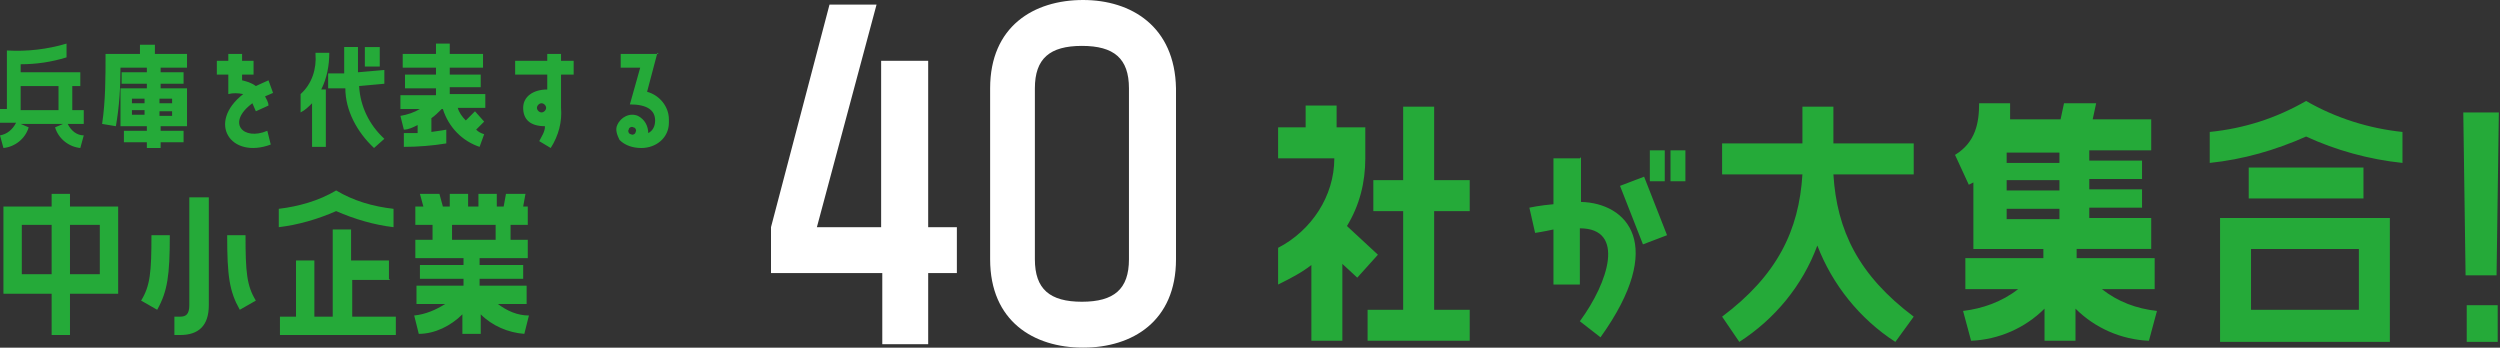 <?xml version="1.0" encoding="UTF-8"?>
<svg id="_レイヤー_1" data-name="レイヤー_1" xmlns="http://www.w3.org/2000/svg" version="1.1" viewBox="0 0 217.9 30.3">
  <rect x="0" y="0" width="217.9" height="30.3" fill="#333333" stroke="none"/>
  <!-- Generator: Adobe Illustrator 29.1.0, SVG Export Plug-In . SVG Version: 2.1.0 Build 142)  -->
  <defs>
    <style>
      .st0 {
        fill: #25aa39;
      }

      .st1 {
        fill: #fff;
      }
    </style>
  </defs>
  <path id="_パス_46517" data-name="パス_46517" class="st0" d="M117,29.8v-6.8l1.3,1.2,1.8-2-2.7-2.5c1.1-1.8,1.6-3.8,1.6-5.9v-2.7h-2.5v-1.9h-2.7v1.9h-2.4v2.7h4.9c0,3.3-2,6.3-4.9,7.8v3.2c1-.5,2-1,2.9-1.7v6.6h2.7ZM122.3,9.3v6.4h-2.6v2.7h2.6v8.6h-3.1v2.7h8.9v-2.7h-3.1v-8.6h3.1v-2.7h-3.1v-6.4h-2.7ZM145.1,15.8v-2.7h-1.3v2.7h1.3ZM146.9,15.8v-2.7h-1.3v2.7h1.3ZM137.7,13.8h-2.3v4c-1.2.1-2.1.3-2.1.3l.5,2.2s.7-.1,1.6-.3v4.8h2.3v-4.9c4,0,2.5,4.7,0,8.1l1.8,1.4c5.8-8.1,2.3-11.7-1.7-11.8v-3.9ZM143.2,21.3l2.1-.8-2-5.1-2.1.8,2,5.1ZM151.6,29.8c3.1-2,5.5-4.9,6.8-8.4,1.3,3.4,3.7,6.4,6.8,8.4l1.6-2.2c-4.8-3.6-6.7-7.5-7-12.4h7v-2.7h-7v-3.2h-2.7v3.2h-7v2.7h7c-.3,4.9-2.2,8.8-7,12.4l1.5,2.2ZM187.8,22.5h-6.8v-.8h6.5v-2.7h-5.4v-.9h4.6v-1.6h-4.6v-.9h4.6v-1.6h-4.6v-.9h5.4v-2.7h-5.1l.3-1.4h-2.8l-.3,1.4h-4.4c0-.4,0-.9,0-1.4h-2.7c0,1.7-.3,3.4-2.1,4.5l1.2,2.6.4-.2v5.8h6.1v.8h-6.8v2.7h4.6c-1.4,1.1-3.1,1.7-4.8,1.9l.7,2.6c2.4-.1,4.7-1.1,6.4-2.8v2.8h2.7v-2.8c1.7,1.7,4,2.7,6.4,2.8l.7-2.6c-1.8-.2-3.4-.8-4.8-1.9h4.6v-2.7ZM174.9,14.2v-.9h4.6v.9h-4.6ZM174.9,16.6v-.9h4.6v.9h-4.6ZM174.9,19.1v-.9h4.6v.9h-4.6ZM192.6,14.2c2.9-.3,5.7-1.1,8.4-2.3,2.6,1.2,5.5,2,8.4,2.3v-2.7c-2.9-.3-5.8-1.2-8.4-2.7-2.6,1.5-5.4,2.4-8.4,2.7v2.7ZM196,17.3h10v-2.7h-10v2.7ZM208.3,29.8v-10.8h-14.8v10.8h14.8ZM205.6,21.7v5.3h-9.4v-5.3h9.4ZM217.9,9.8h-3.2l.2,14.2h2.7l.2-14.2ZM215,29.8h2.7v-3.2h-2.7v3.2Z"/>
  <path id="_パス_46515" data-name="パス_46515" class="st0" d="M7,7.5v-1.2H1.8v-.7c1.4,0,2.7-.2,4-.6v-1.2c-1.7.5-3.4.7-5.2.6v5.1H0v1.2h1.4C1.1,11.3.6,11.7,0,11.8l.3,1.1c1-.1,1.9-.8,2.2-1.8l-.7-.3h3.7l-.7.3c.3,1,1.2,1.7,2.2,1.8l.3-1.1c-.6,0-1.1-.4-1.4-1h1.4v-1.2h-1v-2.1h.7ZM1.8,9.6v-2.1h3.3v2.1H1.8ZM12.2,3.9v.8h-3c0,2,0,4.1-.3,6.1l1.2.2c.3-1.7.4-3.4.4-5.1h2.3v.4h-2.2v1h2.2v.4h-2.3v3.3h2.3v.4h-2v1h2v.5h1.2v-.5h2v-1h-2v-.4h2.3v-3.3h-2.3v-.4h2v-1h-2v-.4h2.3v-1.2h-2.8v-.8h-1.2ZM11.5,9v-.4h1.1v.4h-1.1ZM15,8.6v.4h-1.1v-.4h1.1ZM11.5,10v-.4h1.1v.4h-1.1ZM15,9.7v.4h-1.1v-.4h1.1ZM22,9c.1.2.2.5.3.7l1.1-.5c0-.3-.2-.6-.3-.8.2-.1.5-.2.7-.3l-.4-1.1c-.4.2-.7.3-1.1.5-.4-.3-.8-.4-1.2-.5v-.5h1v-1.2h-1v-.6h-1.2v.6h-1v1.2h1v1.7c.4-.1.8-.1,1.3,0-3.2,2.5-1.1,5.7,2.4,4.4l-.3-1.2c-2.1.9-3.6-.7-1.3-2.4h0ZM30,4.1c0,.8,0,1.6,0,2.3h-1.4v1.3h1.5c0,1.9,1,3.8,2.5,5.2l.9-.8c-1.3-1.2-2.1-2.8-2.2-4.6l2.2-.2v-1.2l-2.3.2c0-.6,0-1.4,0-2.2h-1.2ZM31.8,4.1v1.7h1.3v-1.7h-1.3ZM27.5,4.7c.1,1.3-.3,2.6-1.3,3.5v1.6c.4-.2.7-.5,1-.8v3.8h1.2v-5h-.4c.5-1,.7-2.1.7-3.2h-1.2ZM41.9,7.7v-1.2h-2.7v-.6h2.9v-1.2h-2.9v-.9h-1.2v.9h-2.9v1.2h2.9v.6h-2.7v1.2h2.7v.6h-3.1v1.2h1.7c-.5.3-1.1.5-1.7.6l.3,1.2c.4,0,.8-.2,1.2-.4v.7c-.4,0-.7,0-1.2,0v1.2c1.2,0,2.5-.1,3.7-.3v-1.2s-.5.1-1.3.2v-1.2c.3-.2.6-.5.9-.8h.1c.5,1.6,1.7,2.8,3.2,3.3l.4-1.1c-.3-.1-.5-.2-.7-.4l.7-.7-.8-.9-.8.8c-.3-.3-.6-.7-.7-1.1h2.4v-1.2h-3.1v-.6h2.7ZM47.7,7.8c-1.2,0-2.1.6-2.1,1.6s.6,1.6,1.9,1.6c0,.5-.3.9-.5,1.3l1,.6c.7-1.1,1-2.3.9-3.5v-2.9h1.1v-1.2h-1.1v-.6h-1.2v.6h-2.8v1.2h2.8v1.3ZM47.2,9.8c-.2,0-.4-.2-.4-.4,0-.2.2-.4.4-.4.2,0,.4.2.4.4,0,.2-.2.4-.4.4h0ZM57.4,4.7h-3.3v1.2h1.7l-.9,3.2c1.5,0,2.2.5,2.2,1.4,0,.5-.2.9-.6,1.1,0-.6-.3-1.2-.9-1.5-.7-.3-1.5.1-1.8.8,0,0,0,0,0,0-.2.4,0,.9.2,1.3.5.5,1.2.7,1.9.7,1.3,0,2.4-.9,2.4-2.2,0,0,0-.2,0-.3,0-1.1-.8-2.1-1.9-2.4l.9-3.4ZM55.4,11.5c0,.2-.3.3-.4.2,0,0,0,0,0,0-.2,0-.3-.3-.2-.4,0,0,0,0,0,0,0-.2.3-.3.4-.2,0,0,0,0,0,0,.2,0,.3.3.2.4ZM4.5,16.9v1.1H.3v7.6h4.2v3.6h1.6v-3.6h4.2v-7.6h-4.2v-1.1h-1.6ZM1.9,23.9v-4.3h2.6v4.3H1.9ZM8.7,23.9h-2.6v-4.3h2.6v4.3ZM18.1,17.2h-1.6v9.4c0,.8-.3,1-.8,1h-.5v1.6h.5c1.6,0,2.5-.8,2.5-2.6v-9.4ZM13.2,20.5c0,3.2-.1,4.4-.9,5.7l1.4.8c.9-1.6,1.1-3,1.1-6.5h-1.6ZM19.8,20.5c0,3.6.2,4.9,1.1,6.5l1.4-.8c-.8-1.3-.9-2.5-.9-5.7h-1.6ZM24.3,19.8c1.7-.2,3.4-.7,5-1.4,1.6.7,3.3,1.2,5,1.4v-1.6c-1.8-.2-3.5-.7-5-1.6-1.5.9-3.3,1.4-5,1.6v1.6ZM33.9,24.3v-1.6h-3.3v-2.7h-1.6v7.6h-1.6v-4.9h-1.6v4.9h-1.4v1.6h10.1v-1.6h-3.8v-3.2h3.3ZM46.3,18h-.7l.2-1.1h-1.7l-.2,1.1h-.6v-1.1h-1.6v1.1h-.9v-1.1h-1.6v1.1h-.6l-.3-1.1h-1.7l.3,1.1h-.7v1.6h1.5v1.3h-1.5v1.6h4.2v.6h-3.8v1.2h3.8v.6h-4.1v1.6h2.5c-.8.5-1.7.9-2.7,1l.4,1.6c1.4,0,2.8-.7,3.8-1.7v1.7h1.6v-1.7c1,1,2.4,1.6,3.8,1.7l.4-1.6c-1,0-1.9-.4-2.7-1h2.5v-1.6h-4.1v-.6h3.8v-1.2h-3.8v-.6h4.2v-1.6h-1.5v-1.3h1.5v-1.6ZM39.4,20.9v-1.3h3.8v1.3h-3.8Z"/>
  <path id="_パス_46516" data-name="パス_46516" class="st1" d="M80.8,5.3h-4v14.5h-5.6L76.4.4h-4.1l-5.1,19.4v4h9.7v6.2h4v-6.2h2.5v-4h-2.5V5.3ZM94.4,0C90.1,0,86.3,2.3,86.3,7.7v14.9c0,5.4,3.8,7.7,8.1,7.7s8.1-2.3,8.1-7.7V7.7C102.4,2.3,98.6,0,94.4,0ZM98.4,22.6c0,2.6-1.3,3.7-4.1,3.7s-4.1-1.1-4.1-3.7V7.7c0-2.6,1.3-3.7,4.1-3.7s4.1,1.1,4.1,3.7v14.9Z"/>
</svg>